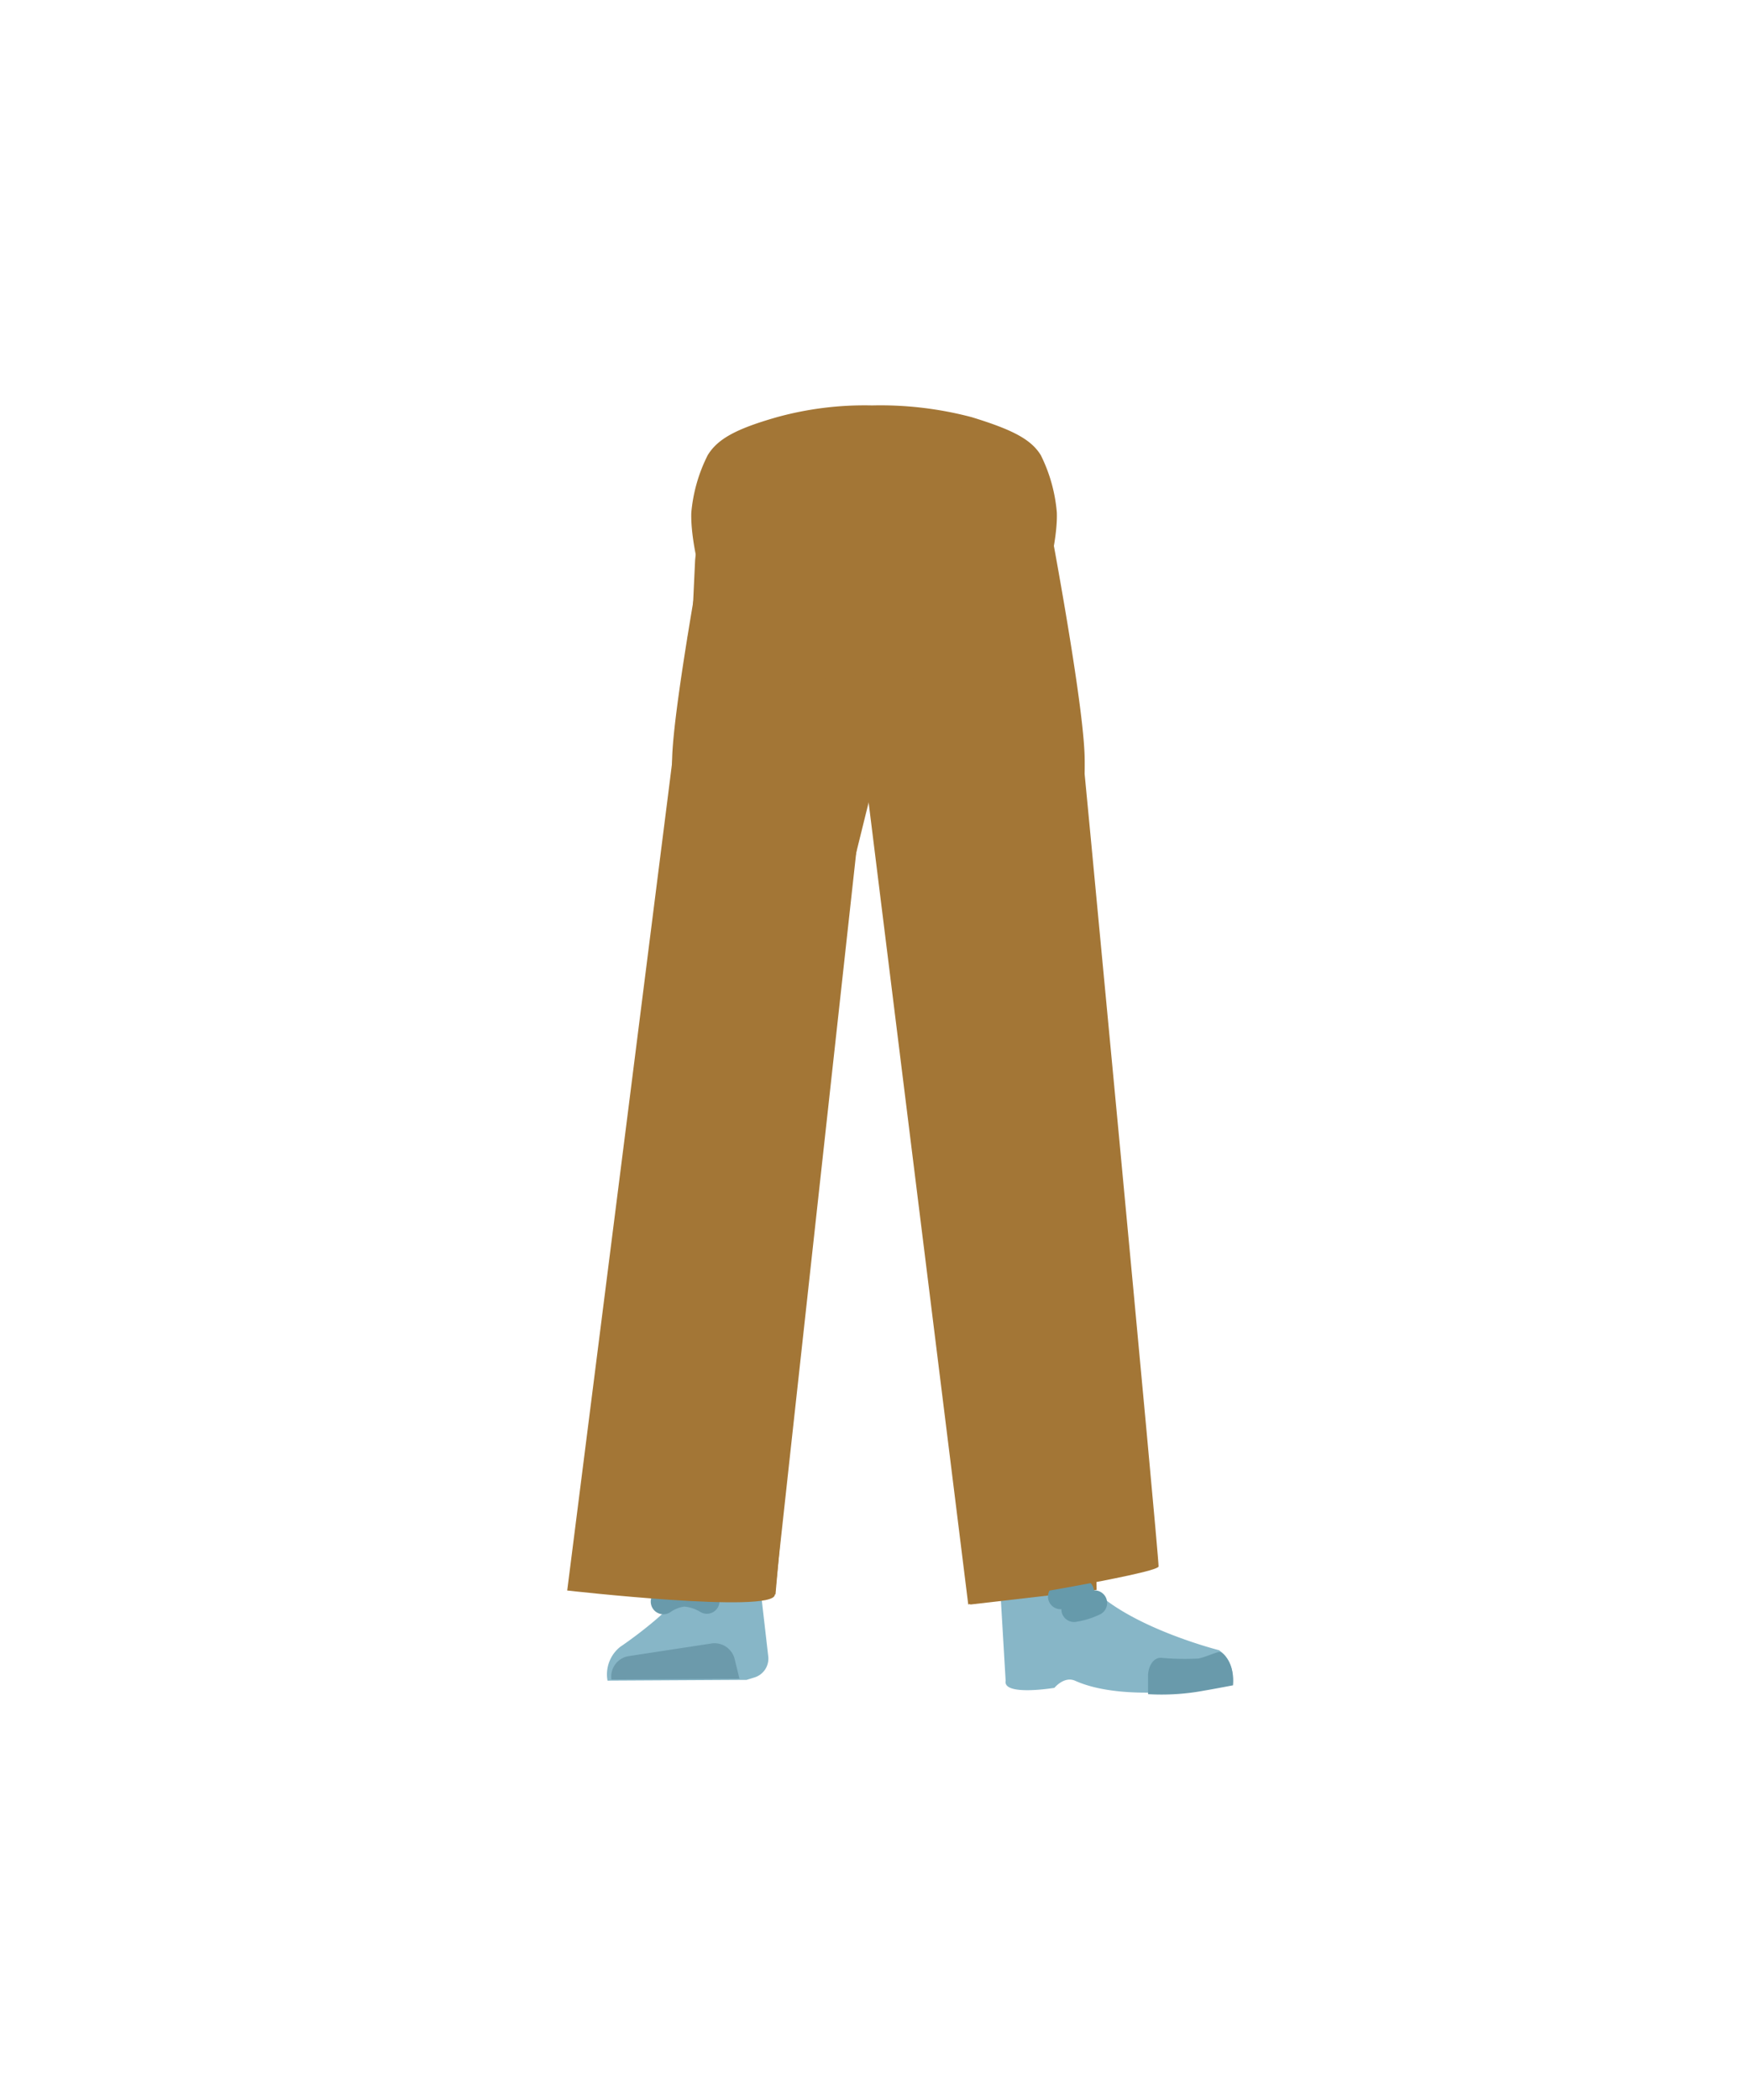 <svg xmlns="http://www.w3.org/2000/svg" viewBox="0 0 138.15 166.1"><defs><style>.cls-1{fill:#a37636;}.cls-2{fill:#87b6c7;}.cls-3{fill:#6c9aab;}.cls-4{fill:#d79072;}.cls-5{fill:#699aab;}.cls-6,.cls-7{fill:none;stroke-linecap:round;stroke-miterlimit:10;stroke-width:2px;}.cls-6{stroke:#699aab;}.cls-7{stroke:#669aab;}</style></defs><g id="Calque_7" data-name="Calque 7"><path class="cls-1" d="M76.89,33c3.26,1,4.69,1.76,5.46,3a12.48,12.48,0,0,1,1.27,4.54c.11,2.75-1.57,9.67-4.43,12s-17.15,2.35-20.06,0-4.54-9.22-4.43-12A12.47,12.47,0,0,1,56,36c.78-1.27,2.21-2.07,5.47-3A26.11,26.11,0,0,1,69,32.07,28.24,28.24,0,0,1,76.89,33Z"/><path class="cls-1" d="M54.56,80.19a4.9,4.9,0,0,0,4.65,4.46h0a4.89,4.89,0,0,0,5-3.71S67.64,64.72,68,58.88c.09-1.39-.15-5.55-.15-5.55l-.59-9.68a6.3,6.3,0,0,0-5.35-5.3c-5.53-.83-5.79,2.15-5.79,2.15s-2.72,14.4-2.93,19.26C53,64.23,54.56,80.19,54.56,80.19Z"/><path class="cls-1" d="M57.5,77C55,77,53.42,78.25,53,80.34c0,0-1.3,10.11-1.52,14.06a170.42,170.42,0,0,0,1.32,24.83c.18,1.38.54,5.53.54,5.53a2.39,2.39,0,0,0,2.41,2.16h0a2.39,2.39,0,0,0,2.36-2.16s.4-4.77.64-6.35c.83-5.72,3.28-17.07,3.65-22.84.22-3.48-.08-14.15-.08-14.15-.15-3.51-2.6-4.29-4.78-4.39Z"/><path class="cls-2" d="M57.23,123.29h0A3,3,0,0,0,54.65,125h0c-1.07,2.25-5.58,5.27-5.58,5.27a2.78,2.78,0,0,0-1,2.67h0l11-.06.62-.19a1.56,1.56,0,0,0,1.1-1.64l-.63-5.47A2.94,2.94,0,0,0,57.23,123.29Z"/><path class="cls-3" d="M48.38,132.85h0A1.64,1.64,0,0,1,49.75,131l6.54-1a1.64,1.64,0,0,1,1.84,1.24l.38,1.55Z"/><path class="cls-1" d="M76.79,33.23c2.95,1,4.24,1.76,4.94,3a13.37,13.37,0,0,1,1.14,4.54c.1,2.75-1.42,9.67-4,12s-15.48,2.34-18.11,0-4.1-9.23-4-12a13.6,13.6,0,0,1,1.14-4.54c.7-1.27,2-2.07,4.94-3a21.41,21.41,0,0,1,6.81-.91A23.05,23.05,0,0,1,76.79,33.23Z"/><path class="cls-1" d="M84.5,80.19a4.89,4.89,0,0,1-4.64,4.46h0a4.91,4.91,0,0,1-5-3.71S71.42,64.72,71,58.88c-.09-1.45.75-15.23.75-15.23s-.52-4.1,5.34-5.3c5.23-1.07,5.8,2.15,5.8,2.15s2.72,14.22,2.92,19.08C86,64.05,84.5,80.19,84.5,80.19Z"/><path class="cls-1" d="M78.64,77a3.77,3.77,0,0,1,4.06,3.31s2.62,9.75,2.82,13.7c.31,6.33-1.87,18.91-2.64,25.19-.17,1.38-.49,5.53-.49,5.53a2.24,2.24,0,0,1-2.15,2.16h0a2.24,2.24,0,0,1-2.1-2.16s-.37-4.77-.57-6.35c-.75-5.72-2.94-17.07-3.27-22.84-.19-3.48.08-14.15.08-14.15.13-3.51,2.32-4.29,4.26-4.39Z"/><path class="cls-4" d="M84.49,122.59c-.22,6.21,7.31,7,7.31,7,.81.63-12.23,4-12.16,3.25,0,0,.26-9.5-.19-11.91C79.13,119.25,84.62,119,84.49,122.59Z"/><path class="cls-2" d="M82.14,126c1.16-.4,1.08-1.24,1.54-1.71.28-.28,1.44-.58,1.61-.22,1.95,4.14,11.16,6.46,11.16,6.46a2.5,2.5,0,0,1,1,2.67h0s-8,1.71-12.38-.25c-.87-.39-1.64.56-1.64.56s-4.09.68-3.86-.56l-.46-7.79C79.44,123.84,80.14,126.71,82.14,126Z"/><path class="cls-5" d="M97.56,133.31c.16-1.65-.78-2.68-1.09-2.64s-1.19.44-1.64.52a20.74,20.74,0,0,1-2.92-.05c-.56-.06-1,.5-1.07,1.29l0,1.58a18.36,18.36,0,0,0,4.49-.29C95.83,133.64,97.56,133.31,97.56,133.31Z"/><path class="cls-1" d="M55.39,40.54,55,44.3l-3.87,81.89L55,126l6.36.12s2.3-25.94,2.8-32.1c.3-3.58.42-10.8.94-14.36.74-5.18,4.71-20.41,4.71-20.41l.33-18.9Z"/><polygon class="cls-1" points="68.6 42.32 68.9 59.78 73.93 90.03 76.57 121.24 76.77 126.92 86.77 125.76 86.61 119.13 86.74 87.32 82.31 41.93 69.73 42.4 68.6 42.32"/><path class="cls-6" d="M52.49,126.69a3.44,3.44,0,0,1,1.62-.61,3.85,3.85,0,0,1,1.82.57"/><path class="cls-7" d="M85.56,125.9a6,6,0,0,1-1.64.39"/><path class="cls-7" d="M86.6,126.8a5.74,5.74,0,0,1-1.62.5"/><path class="cls-1" d="M54.44,50.22c-.06.87-9.56,75.59-9.56,75.59s16.29,1.85,16.43.34,7.13-65,7.13-65l8.17,65.76s15-2.42,15.06-3-6.34-68-6.42-68.64-17.38-2-17.38-2L59.1,54.7Z"/></g></svg>